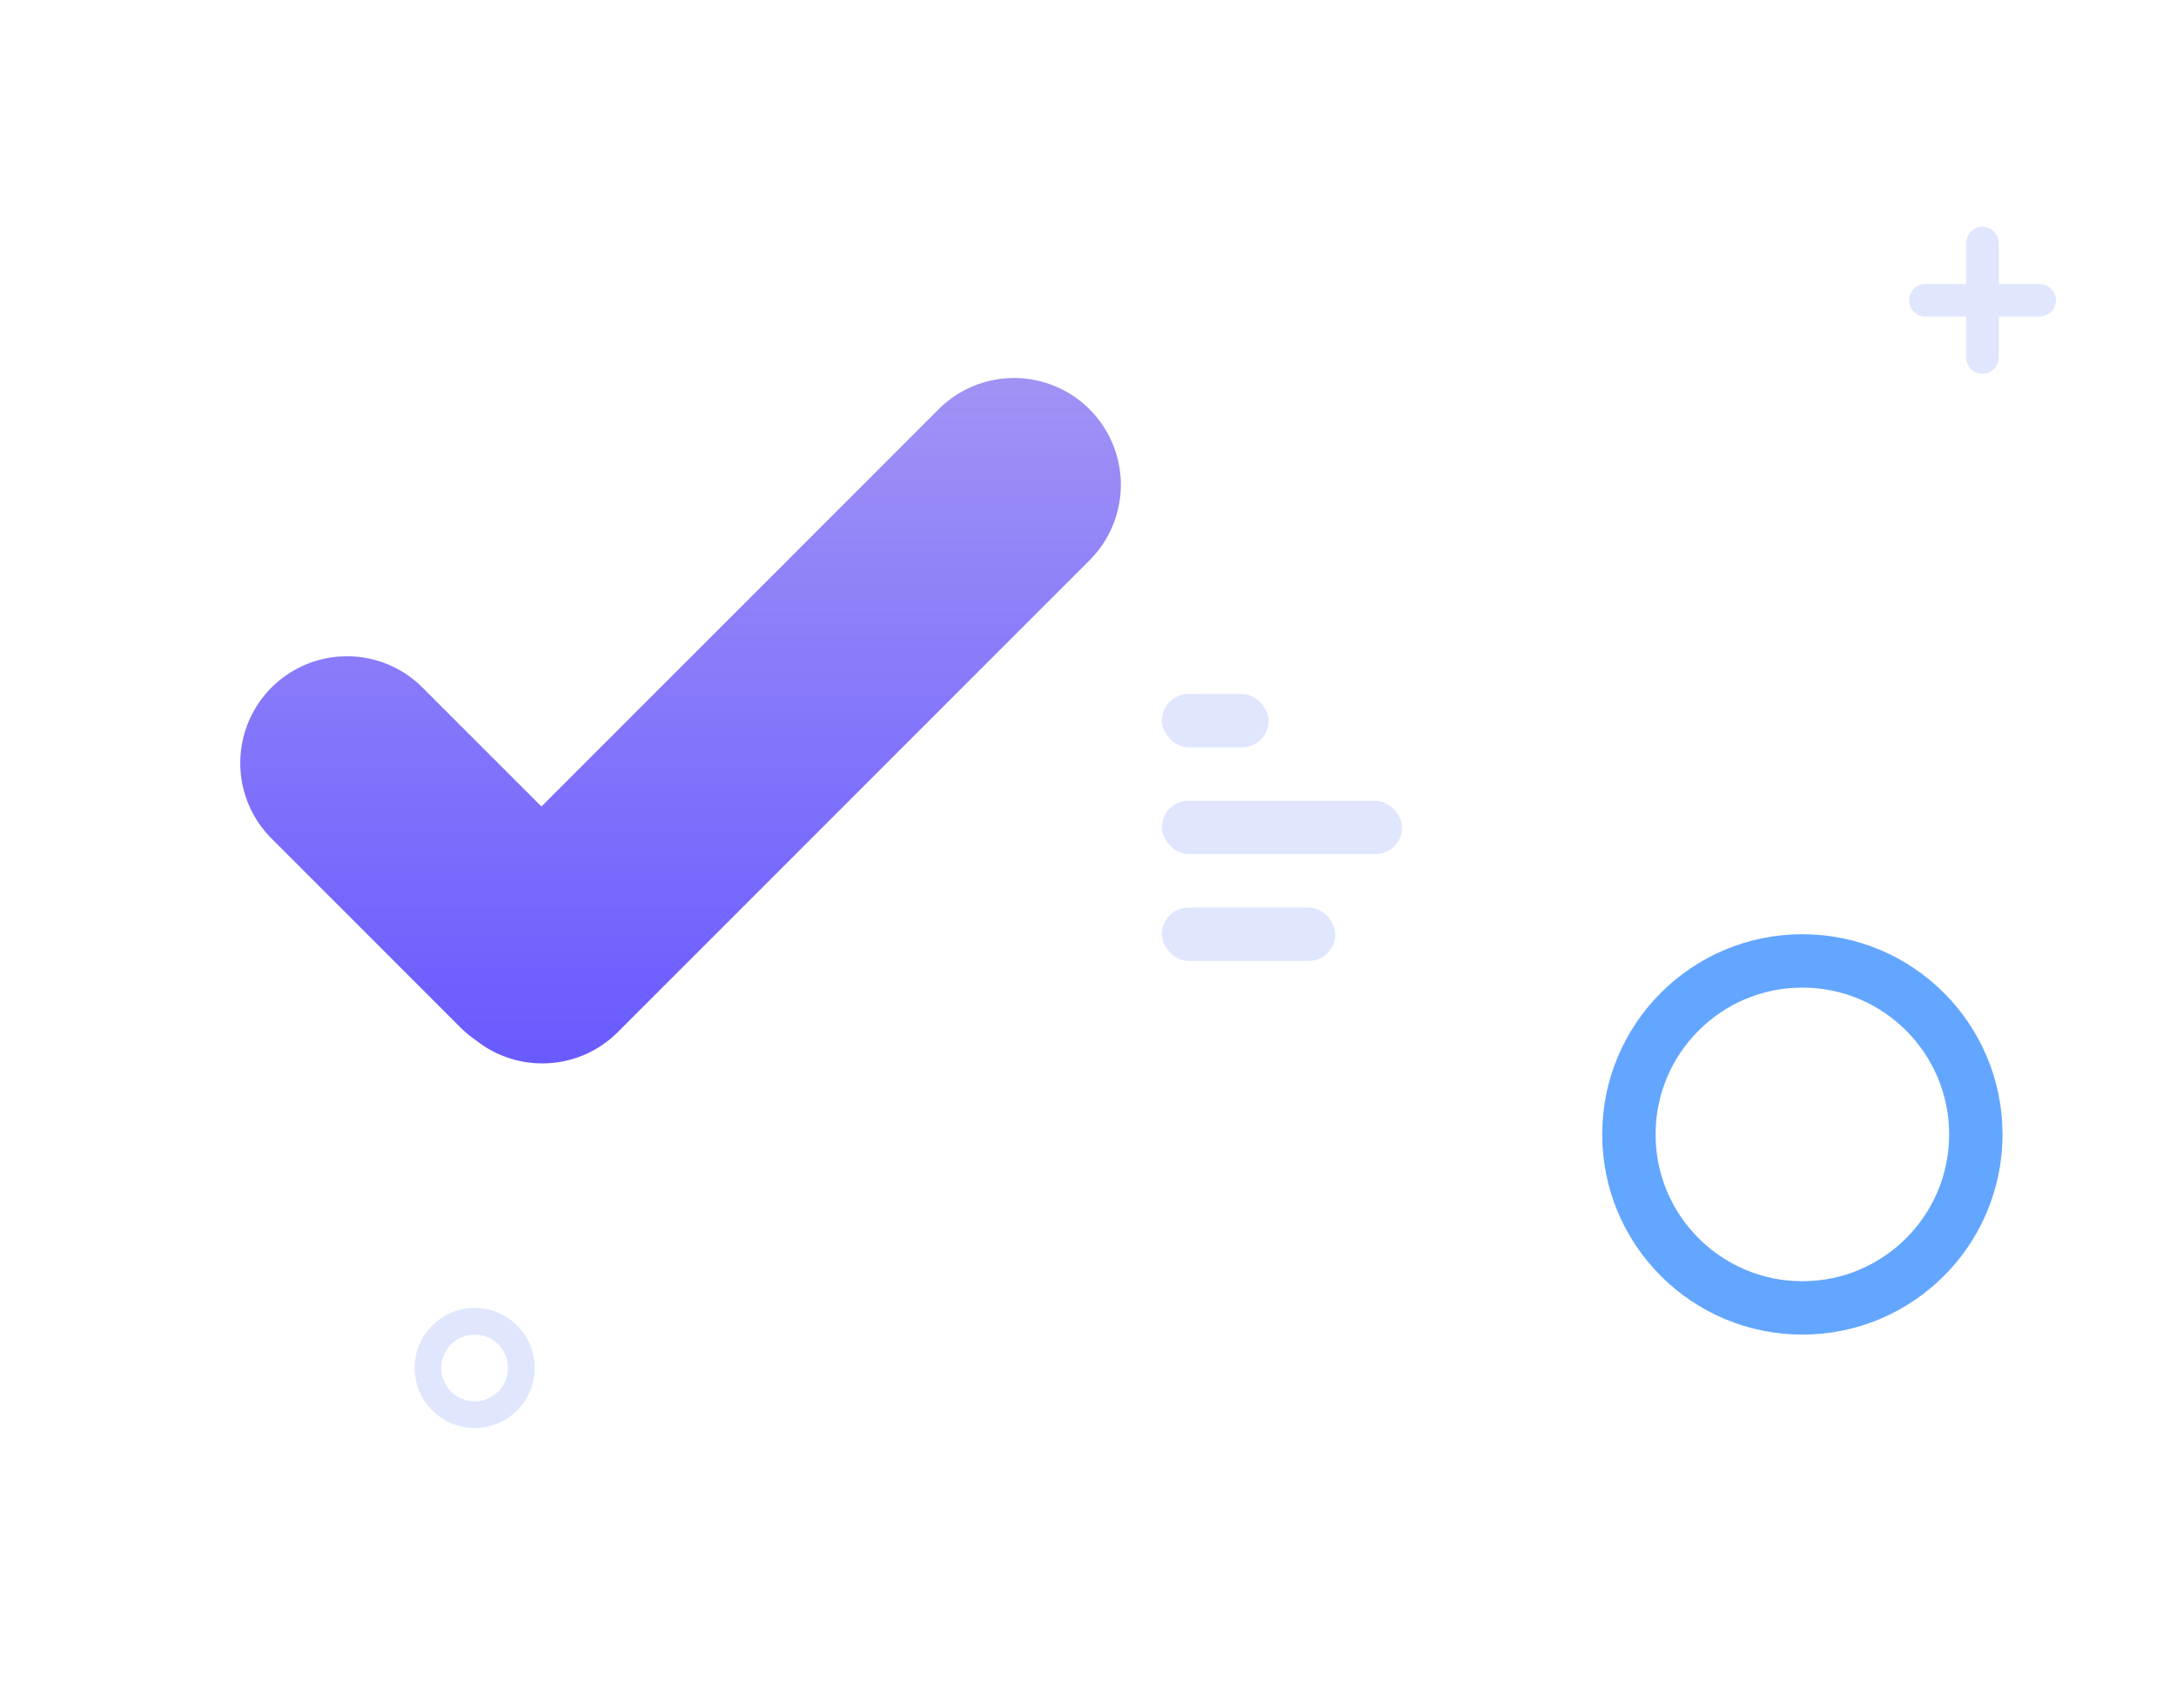 <svg xmlns="http://www.w3.org/2000/svg" xmlns:xlink="http://www.w3.org/1999/xlink" width="163.072" height="128" viewBox="0 0 163.072 128">
  <defs>
    <style>
      .cls-1 {
        fill: #fff;
      }

      .cls-2 {
        fill: url(#linear-gradient);
      }

      .cls-3 {
        fill: #dfe6fe;
      }

      .cls-4, .cls-5, .cls-7 {
        fill: none;
      }

      .cls-4 {
        stroke: #63a6ff;
        stroke-width: 4px;
      }

      .cls-5 {
        stroke: #dfe6fe;
        stroke-width: 2px;
      }

      .cls-6 {
        stroke: none;
      }

      .cls-8 {
        filter: url(#联合_74);
      }

      .cls-9 {
        filter: url(#椭圆_282);
      }

      .cls-10 {
        filter: url(#椭圆_281);
      }

      .cls-11 {
        filter: url(#矩形_2364);
      }

      .cls-12 {
        filter: url(#矩形_2365);
      }

      .cls-13 {
        filter: url(#矩形_2363);
      }

      .cls-14 {
        filter: url(#联合_73);
      }

      .cls-15 {
        filter: url(#矩形_2362);
      }
    </style>
    <filter id="矩形_2362" x="38.071" y="0" width="115" height="128" filterUnits="userSpaceOnUse">
      <feOffset dy="3" input="SourceAlpha"/>
      <feGaussianBlur stdDeviation="6" result="blur"/>
      <feFlood flood-opacity="0.059"/>
      <feComposite operator="in" in2="blur"/>
      <feComposite in="SourceGraphic"/>
    </filter>
    <linearGradient id="linear-gradient" x1="0.5" x2="0.5" y2="1" gradientUnits="objectBoundingBox">
      <stop offset="0" stop-color="#a093f5"/>
      <stop offset="1" stop-color="#695aff"/>
    </linearGradient>
    <filter id="联合_73" x="0" y="10.321" width="101.992" height="87.354" filterUnits="userSpaceOnUse">
      <feOffset dy="3" input="SourceAlpha"/>
      <feGaussianBlur stdDeviation="6" result="blur-2"/>
      <feFlood flood-color="#4f3dff" flood-opacity="0.329"/>
      <feComposite operator="in" in2="blur-2"/>
      <feComposite in="SourceGraphic"/>
    </filter>
    <filter id="矩形_2363" x="81.071" y="46" width="20" height="16" filterUnits="userSpaceOnUse">
      <feOffset dy="1" input="SourceAlpha"/>
      <feGaussianBlur stdDeviation="2" result="blur-3"/>
      <feFlood flood-color="#4f3dff" flood-opacity="0.102"/>
      <feComposite operator="in" in2="blur-3"/>
      <feComposite in="SourceGraphic"/>
    </filter>
    <filter id="矩形_2365" x="81.071" y="62" width="25" height="16" filterUnits="userSpaceOnUse">
      <feOffset dy="1" input="SourceAlpha"/>
      <feGaussianBlur stdDeviation="2" result="blur-4"/>
      <feFlood flood-color="#4f3dff" flood-opacity="0.102"/>
      <feComposite operator="in" in2="blur-4"/>
      <feComposite in="SourceGraphic"/>
    </filter>
    <filter id="矩形_2364" x="81.071" y="54" width="30" height="16" filterUnits="userSpaceOnUse">
      <feOffset dy="1" input="SourceAlpha"/>
      <feGaussianBlur stdDeviation="2" result="blur-5"/>
      <feFlood flood-color="#4f3dff" flood-opacity="0.102"/>
      <feComposite operator="in" in2="blur-5"/>
      <feComposite in="SourceGraphic"/>
    </filter>
    <filter id="椭圆_281" x="111.071" y="61" width="48" height="48" filterUnits="userSpaceOnUse">
      <feOffset dy="3" input="SourceAlpha"/>
      <feGaussianBlur stdDeviation="3" result="blur-6"/>
      <feFlood flood-color="#63a6ff" flood-opacity="0.161"/>
      <feComposite operator="in" in2="blur-6"/>
      <feComposite in="SourceGraphic"/>
    </filter>
    <filter id="椭圆_282" x="22.071" y="89" width="27" height="27" filterUnits="userSpaceOnUse">
      <feOffset dy="3" input="SourceAlpha"/>
      <feGaussianBlur stdDeviation="3" result="blur-7"/>
      <feFlood flood-color="#63a6ff" flood-opacity="0.161"/>
      <feComposite operator="in" in2="blur-7"/>
      <feComposite in="SourceGraphic"/>
    </filter>
    <filter id="联合_74" x="134.071" y="7.999" width="29.001" height="29.002" filterUnits="userSpaceOnUse">
      <feOffset dy="3" input="SourceAlpha"/>
      <feGaussianBlur stdDeviation="3" result="blur-8"/>
      <feFlood flood-color="#63a6ff" flood-opacity="0.161"/>
      <feComposite operator="in" in2="blur-8"/>
      <feComposite in="SourceGraphic"/>
    </filter>
  </defs>
  <g id="组_2055" data-name="组 2055" transform="translate(-91.929 -104)">
    <g class="cls-15" transform="matrix(1, 0, 0, 1, 91.93, 104)">
      <rect id="矩形_2362-2" data-name="矩形 2362" class="cls-1" width="79" height="92" rx="6" transform="translate(56.07 15)"/>
    </g>
    <g class="cls-14" transform="matrix(1, 0, 0, 1, 91.93, 104)">
      <path id="联合_73-2" data-name="联合 73" class="cls-2" d="M-547.043-10752.079a8.042,8.042,0,0,1-1.158-.961l-14.141-14.141a8,8,0,0,1,0-11.313,8,8,0,0,1,11.313,0l8.914,8.914,29.762-29.762a8,8,0,0,1,11.316,0,8,8,0,0,1,0,11.313l-35.358,35.355a7.973,7.973,0,0,1-5.656,2.342A7.979,7.979,0,0,1-547.043-10752.079Z" transform="translate(582.69 10827.01)"/>
    </g>
    <g id="组_2054" data-name="组 2054" transform="translate(-3 3)">
      <g class="cls-13" transform="matrix(1, 0, 0, 1, 94.93, 101)">
        <rect id="矩形_2363-2" data-name="矩形 2363" class="cls-3" width="8" height="4" rx="2" transform="translate(87.07 51)"/>
      </g>
      <g class="cls-12" transform="matrix(1, 0, 0, 1, 94.93, 101)">
        <rect id="矩形_2365-2" data-name="矩形 2365" class="cls-3" width="13" height="4" rx="2" transform="translate(87.07 67)"/>
      </g>
      <g class="cls-11" transform="matrix(1, 0, 0, 1, 94.93, 101)">
        <rect id="矩形_2364-2" data-name="矩形 2364" class="cls-3" width="18" height="4" rx="2" transform="translate(87.07 59)"/>
      </g>
    </g>
    <g class="cls-10" transform="matrix(1, 0, 0, 1, 91.93, 104)">
      <g id="椭圆_281-2" data-name="椭圆 281" class="cls-4" transform="translate(120.07 67)">
        <circle class="cls-6" cx="15" cy="15" r="15"/>
        <circle class="cls-7" cx="15" cy="15" r="13"/>
      </g>
    </g>
    <g class="cls-9" transform="matrix(1, 0, 0, 1, 91.93, 104)">
      <g id="椭圆_282-2" data-name="椭圆 282" class="cls-5" transform="translate(31.07 95)">
        <circle class="cls-6" cx="4.5" cy="4.5" r="4.5"/>
        <circle class="cls-7" cx="4.5" cy="4.5" r="3.5"/>
      </g>
    </g>
    <g class="cls-8" transform="matrix(1, 0, 0, 1, 91.93, 104)">
      <path id="联合_74-2" data-name="联合 74" class="cls-3" d="M-563.721-10795.223v-3.056h-3.056A1.223,1.223,0,0,1-568-10799.5a1.221,1.221,0,0,1,1.223-1.223h3.056v-3.056a1.221,1.221,0,0,1,1.22-1.224,1.223,1.223,0,0,1,1.223,1.224v3.056h3.056A1.221,1.221,0,0,1-557-10799.5a1.223,1.223,0,0,1-1.223,1.221h-3.056v3.056A1.223,1.223,0,0,1-562.5-10794,1.221,1.221,0,0,1-563.721-10795.223Z" transform="translate(711.07 10819)"/>
    </g>
  </g>
</svg>
